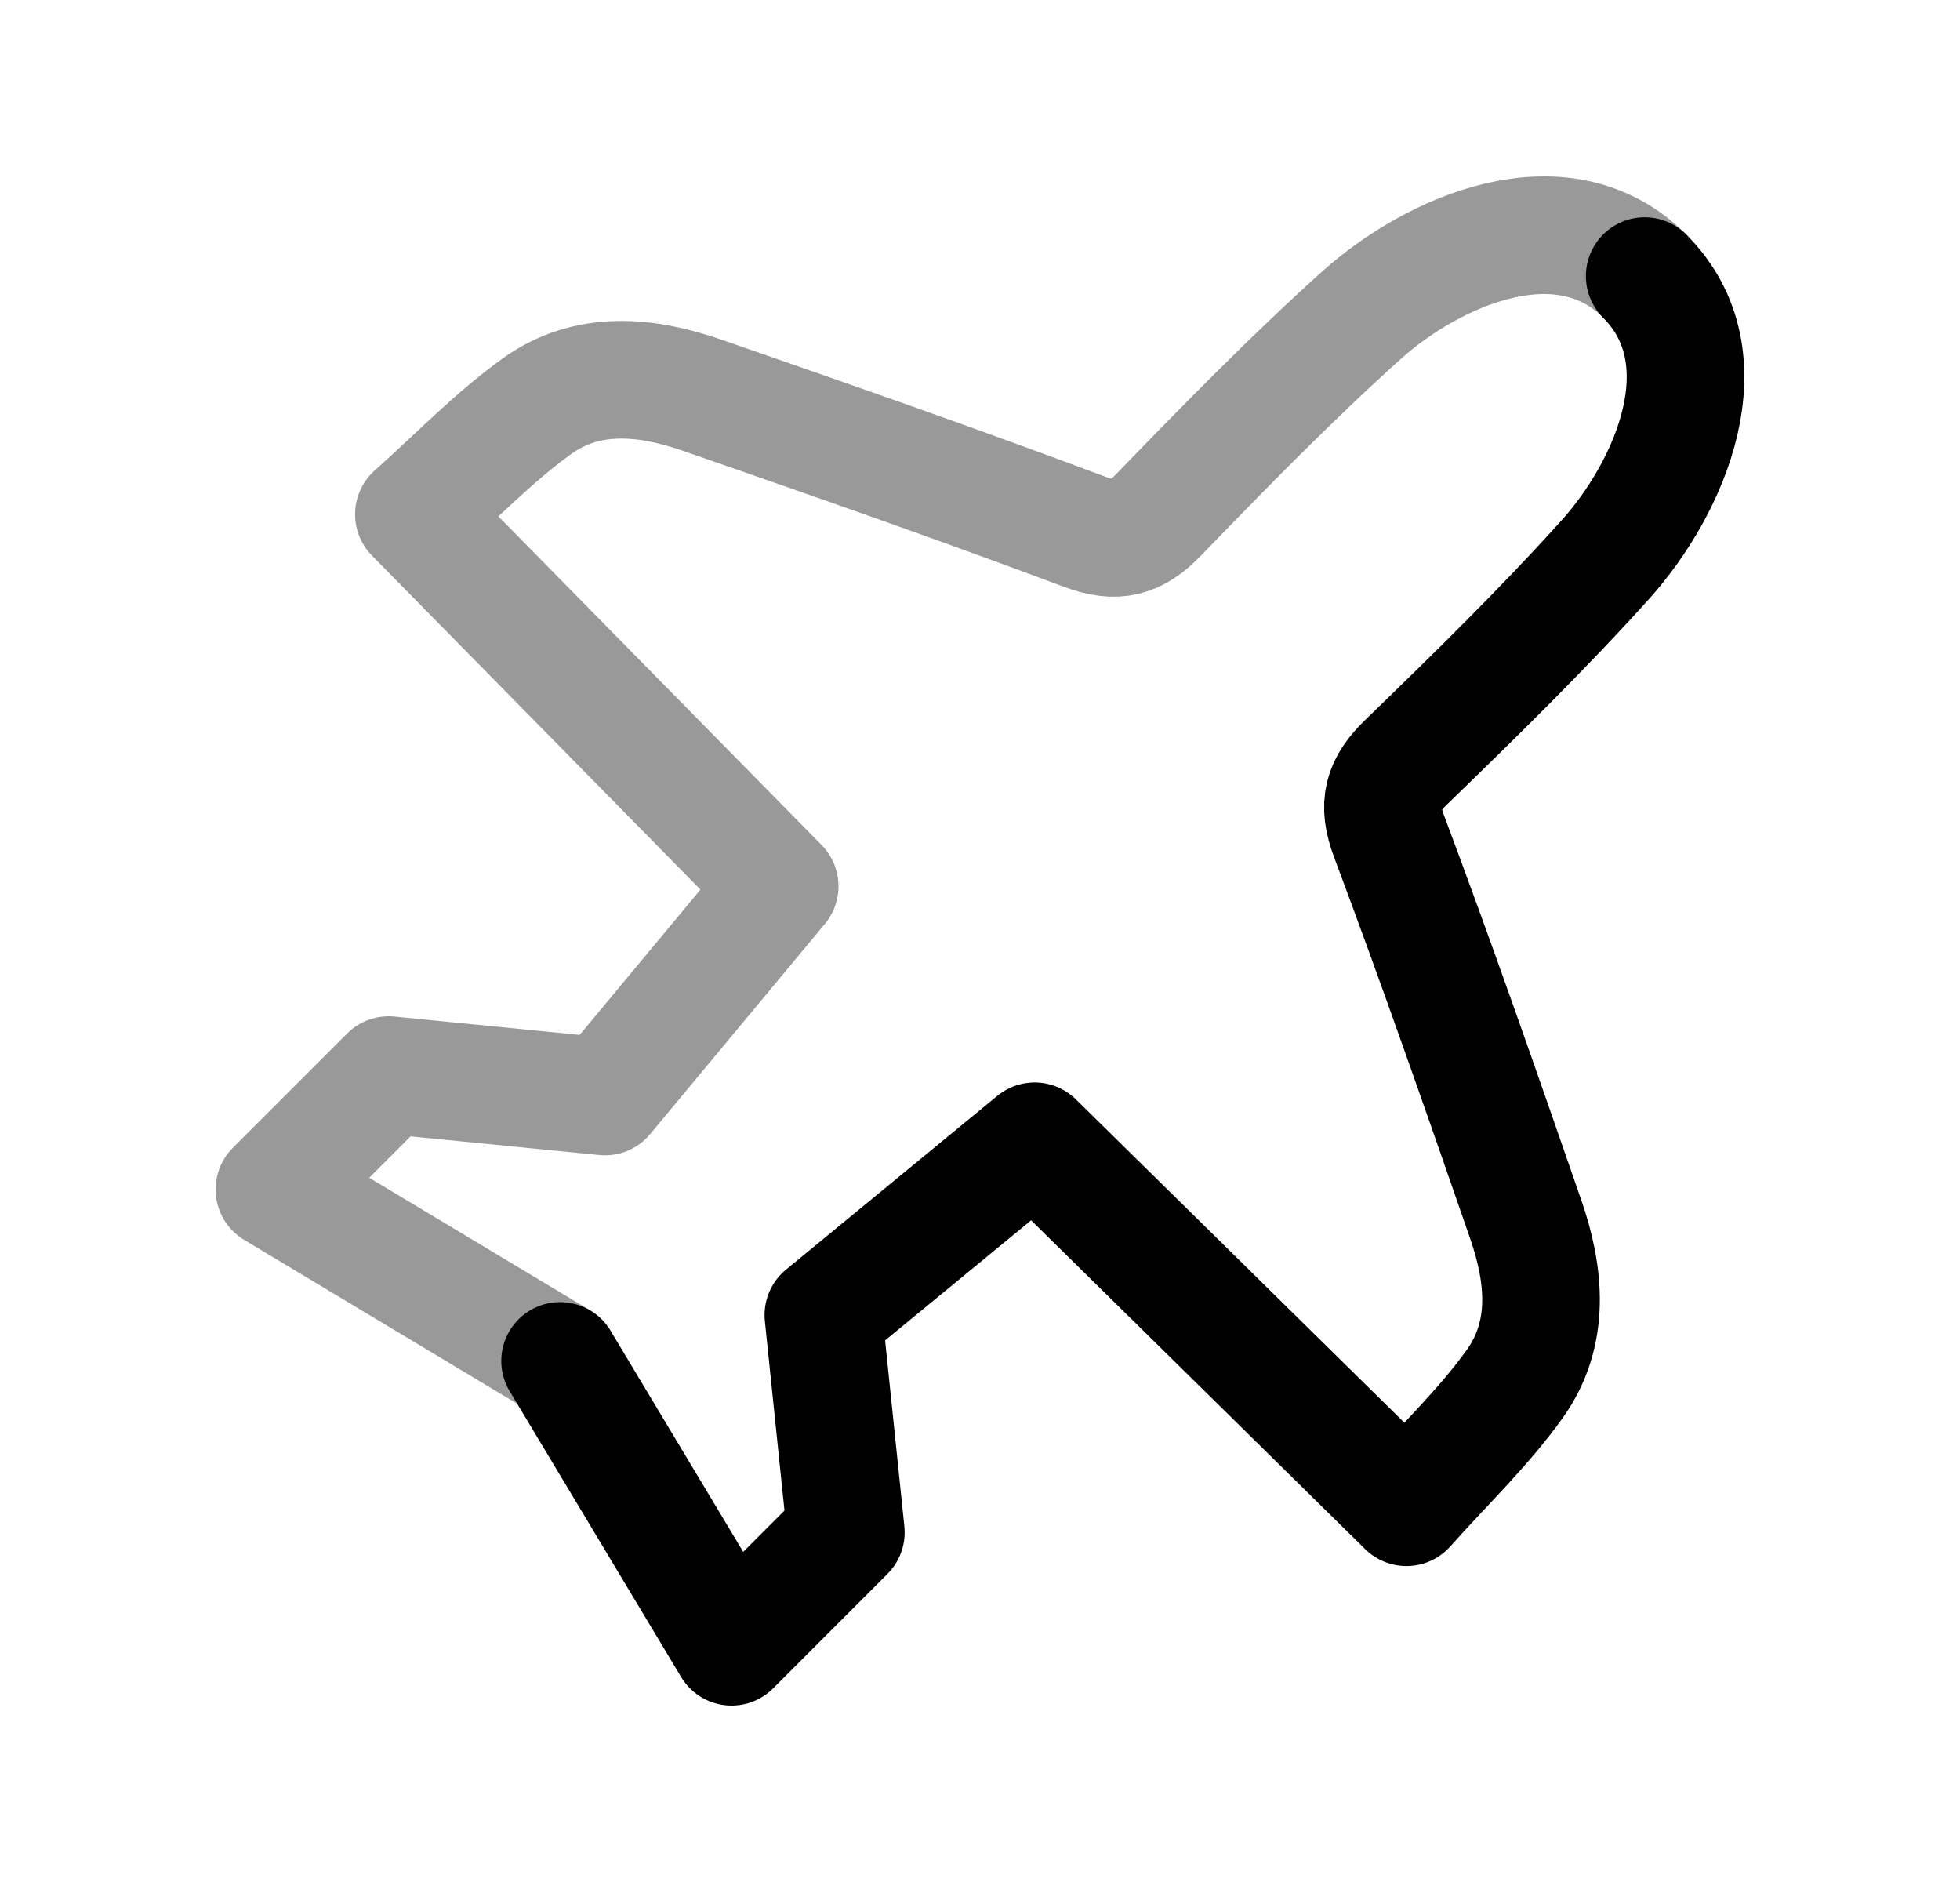 <svg width="25" height="24" viewBox="0 0 25 24" fill="none" xmlns="http://www.w3.org/2000/svg">
<path opacity="0.4" d="M20.979 3.521C19.932 2.474 18.285 3.194 17.361 4.024C16.465 4.831 15.62 5.696 14.78 6.563C14.489 6.865 14.242 6.934 13.834 6.781C12.217 6.175 10.585 5.605 8.953 5.039C8.241 4.792 7.495 4.718 6.852 5.178C6.3 5.573 5.824 6.074 5.279 6.559C6.865 8.171 8.388 9.72 9.945 11.302L7.716 13.983L4.958 13.71L3.5 15.168L7.144 17.355" stroke="black" stroke-width="1.5" stroke-linecap="round" stroke-linejoin="round"/>
<path d="M20.978 3.521C22.024 4.567 21.306 6.214 20.475 7.138C19.668 8.034 18.802 8.879 17.935 9.72C17.634 10.011 17.564 10.257 17.718 10.666C18.325 12.283 18.894 13.914 19.46 15.547C19.707 16.259 19.78 17.005 19.321 17.648C18.926 18.199 18.426 18.675 17.939 19.221C16.328 17.634 13.197 14.554 13.197 14.554L10.502 16.77L10.789 19.541L9.331 21L7.144 17.355" stroke="black" stroke-width="1.5" stroke-linecap="round" stroke-linejoin="round"/>
</svg>
